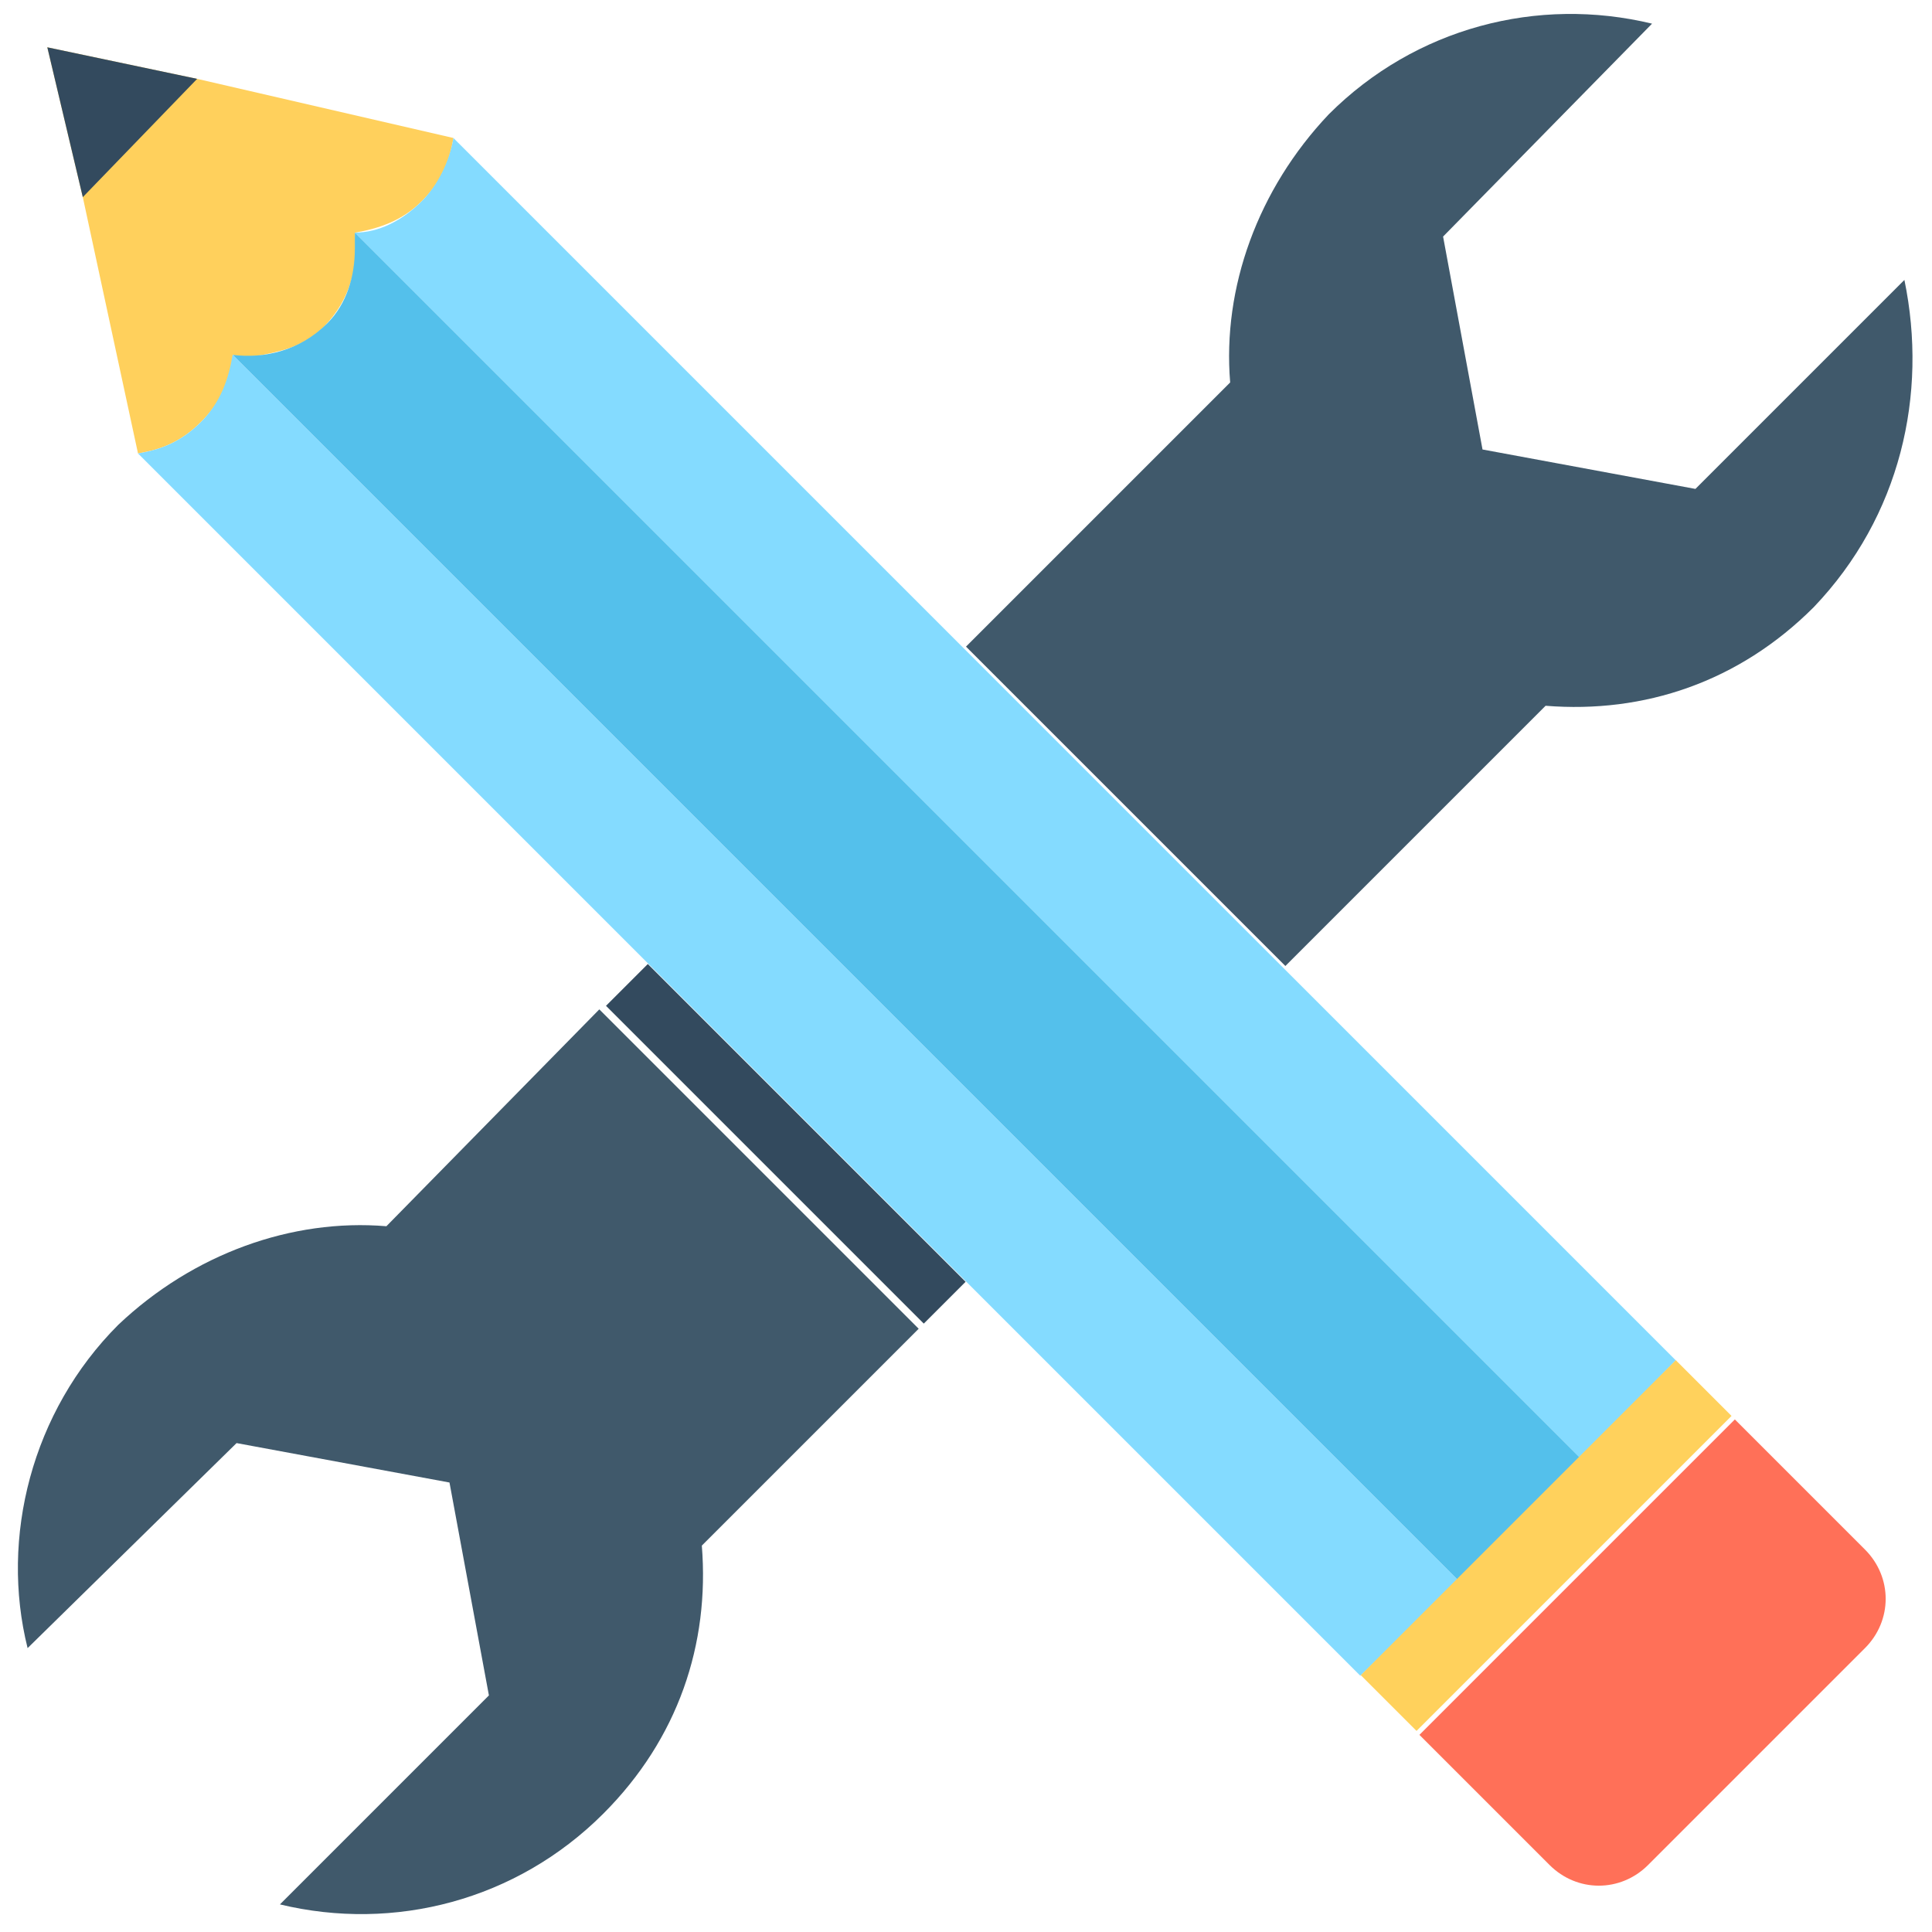<?xml version="1.0" encoding="utf-8"?>
<!-- Generator: Adobe Illustrator 20.1.0, SVG Export Plug-In . SVG Version: 6.00 Build 0)  -->
<!DOCTYPE svg PUBLIC "-//W3C//DTD SVG 1.1//EN" "http://www.w3.org/Graphics/SVG/1.1/DTD/svg11.dtd">
<svg version="1.1" id="Layer_1" xmlns="http://www.w3.org/2000/svg" xmlns:xlink="http://www.w3.org/1999/xlink" x="0px" y="0px"
	 viewBox="0 0 49 49" enable-background="new 0 0 49 49" xml:space="preserve">
<g>
	<g>
		<path fill="#FF7058" d="M39.3,47.3c0.7,0.7,1.8,0.7,2.5,0l5.5-5.5c0.7-0.7,0.7-1.8,0-2.5L44,36l-8,8L39.3,47.3z"/>
		<polygon fill="#D8AB53" points="9,5.9 9,5.8 9,5.8 9,5.9 		"/>
		<path fill="#FFD05C" d="M3.5,11.5L2.1,5L1.2,1.2L5,2l6.5,1.5l0,0c-0.1,0.6-0.3,1.1-0.8,1.6C10.2,5.6,9.6,5.8,9,5.9
			c0.1,0.8-0.1,1.7-0.8,2.4C7.9,8.6,7.5,8.8,7.1,8.9C6.7,9,6.3,9.1,5.9,9c0,0.6-0.3,1.2-0.8,1.7C4.6,11.2,4.1,11.4,3.5,11.5z"/>
		<path fill="#84DBFF" d="M40.1,37L9,5.9v0c0.6,0,1.2-0.3,1.7-0.8c0.4-0.4,0.7-1,0.8-1.6l0,0l31,31L40.1,37L40.1,37z"/>
		<path fill="#54C0EB" d="M5.9,9c0.8,0.1,1.7-0.1,2.4-0.8C8.8,7.7,9,7,9,6.3C9,6.2,9,6,9,5.9L40.1,37L37,40.1L5.9,9z"/>
		<path fill="#84DBFF" d="M34.5,42.5l-31-31v0c0.6-0.1,1.1-0.3,1.6-0.8C5.6,10.2,5.8,9.6,5.9,9h0L37,40.1L34.5,42.5z"/>
		<polygon fill="#334A5E" points="2.1,5 1.2,1.2 5,2 		"/>
		
			<rect x="33.6" y="38.2" transform="matrix(0.707 -0.707 0.707 0.707 -16.25 39.234)" fill="#FFD15C" width="11.3" height="2"/>
		<polygon fill="#55BFE9" points="42.5,34.5 44,36 42.5,34.5 		"/>
		<polygon fill="#FFD15C" points="41.5,38.4 41.5,38.4 44,36 		"/>
		<polygon fill="#55BFE9" points="38.4,41.5 38.4,41.5 41.5,38.4 41.5,38.4 		"/>
	</g>
	<path fill="#40596B" d="M46,15.4c-1.9,1.9-4.3,2.7-6.8,2.5l-5.6,5.6l-0.4,0.4l-0.6,0.6l-8.1-8.1l1.1-1.1l5.6-5.6
		c-0.2-2.4,0.7-4.9,2.5-6.8c2.2-2.2,5.3-3,8.2-2.3L36.6,6l1,5.4l5.4,1l5.3-5.3C48.9,10,48.2,13.1,46,15.4z"/>
	<path fill="#40596B" d="M9.8,31.1c-2.4-0.2-4.9,0.7-6.8,2.5c-2.2,2.2-3,5.4-2.3,8.2L6,36.6l5.4,1l1,5.4l-5.3,5.3
		c2.9,0.7,6-0.1,8.2-2.3c1.9-1.9,2.7-4.3,2.5-6.8l4.6-4.6l0.9-0.9l-8.1-8.1L9.8,31.1z"/>
	
		<rect x="19.2" y="23.3" transform="matrix(0.707 -0.707 0.707 0.707 -14.678 22.611)" fill="#334A5E" width="1.5" height="11.4"/>
</g>
</svg>
